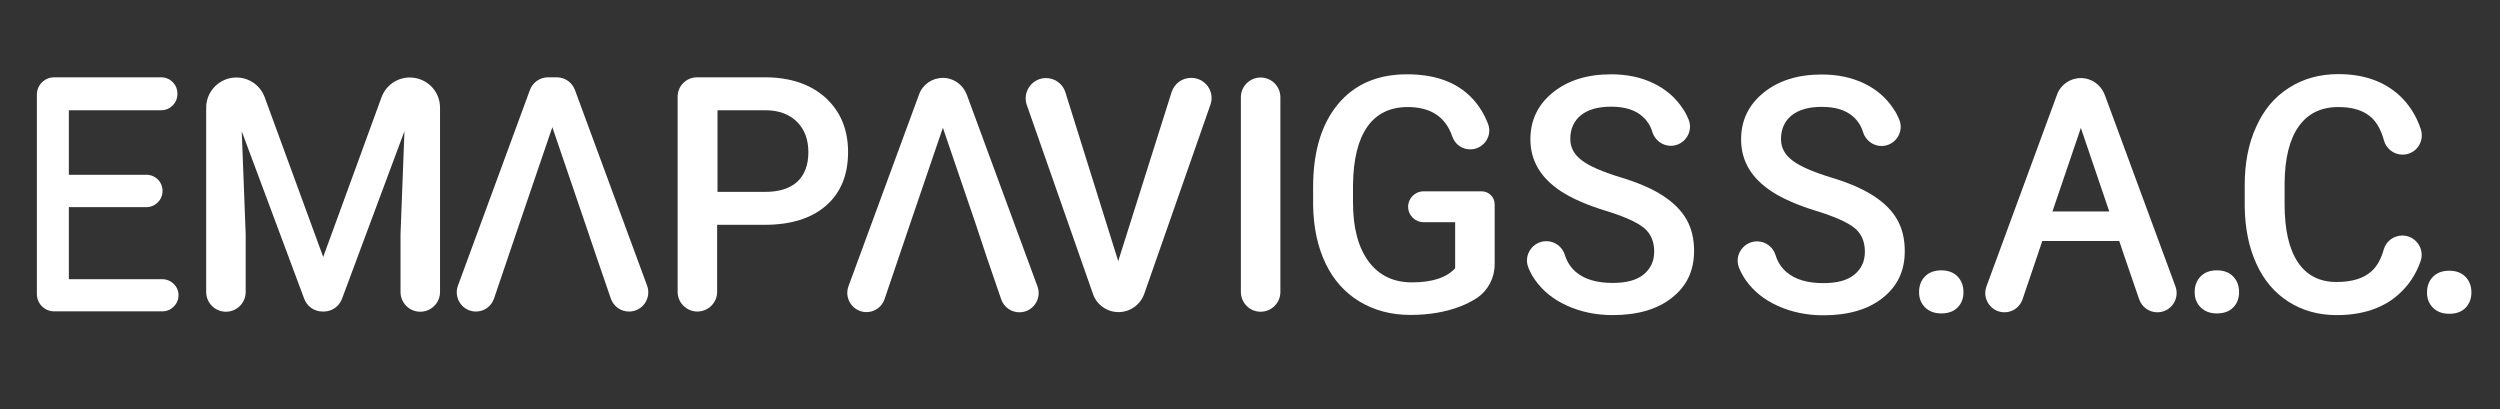<?xml version="1.0" encoding="utf-8"?>
<!-- Generator: Adobe Illustrator 20.1.0, SVG Export Plug-In . SVG Version: 6.00 Build 0)  -->
<svg version="1.1" id="Capa_1" xmlns="http://www.w3.org/2000/svg" xmlns:xlink="http://www.w3.org/1999/xlink" x="0px" y="0px"
	 viewBox="0 0 1328.9 217.5" style="enable-background:new 0 0 1328.9 217.5;" xml:space="preserve">
<rect x="0" y="0" width="1328.9" height="217.5" fill="#333333" stroke="none"/>
<style type="text/css">
	.st0{fill:#FFFFFF;}
</style>
<g>
	<path class="st0" d="M86.2,148.4H36.6v-38.3h41.2c4.7,0,8.6-3.8,8.6-8.6s-3.8-8.6-8.6-8.6H36.6V58.6h49.1c4.7,0,8.6-3.8,8.6-8.6
		v-0.3c0-4.7-3.8-8.6-8.6-8.6H28.8c-5.1,0-9.2,4.1-9.2,9.2v106c0,5.1,4.1,9.2,9.2,9.2h57.5c4.7,0,8.6-3.8,8.6-8.6v-0.2
		C94.8,152.2,91,148.4,86.2,148.4z"/>
	<path class="st0" d="M217.8,41.2L217.8,41.2c-6.7,0-12.7,4.2-15,10.5l-31,84.9l-31.1-84.9c-2.3-6.3-8.3-10.5-15-10.5h-0.1
		c-8.8,0-16,7.2-16,16v98c0,5.8,4.7,10.5,10.5,10.5s10.5-4.7,10.5-10.5v-30.6l-2.1-54.8l33.2,89c1.5,4.1,5.4,6.8,9.8,6.8h0.5
		c4.4,0,8.3-2.7,9.8-6.8L215,69.7l-2.1,54.9v30.6c0,5.8,4.7,10.5,10.5,10.5l0,0c5.8,0,10.5-4.7,10.5-10.5v-98
		C233.9,48.3,226.7,41.2,217.8,41.2z"/>
	<path class="st0" d="M439.1,109.3c7.8-6.8,11.7-16.3,11.7-28.5c0-11.9-4-21.5-11.9-28.8c-8-7.2-18.7-10.9-32.3-10.9h-36.1
		c-5.7,0-10.3,4.6-10.3,10.3v103.7c0,5.8,4.7,10.5,10.5,10.5s10.5-4.7,10.5-10.5v-35.6h25.2C420.4,119.5,431.3,116.1,439.1,109.3z
		 M381.3,58.6h25.9c7,0.1,12.5,2.2,16.5,6.2s6,9.4,6,16.1c0,6.8-2,12.1-5.9,15.7s-9.7,5.4-17.1,5.4h-25.3V58.6H381.3z"/>
	<path class="st0" d="M581,156.3c2,5.8,7.5,9.6,13.6,9.6s11.5-3.9,13.6-9.6l35.2-100.6c2.5-7-2.7-14.3-10.2-14.3h-0.1
		c-4.7,0-8.8,3-10.3,7.5l-28.4,89.9L566.3,49c-1.4-4.5-5.6-7.5-10.3-7.5l0,0c-7.4,0-12.6,7.3-10.2,14.3L581,156.3z"/>
	<path class="st0" d="M670.1,165.7c5.8,0,10.5-4.7,10.5-10.5V51.7c0-5.8-4.7-10.5-10.5-10.5s-10.5,4.7-10.5,10.5v103.5
		C659.6,161,664.3,165.7,670.1,165.7z"/>
	<path class="st0" d="M794.5,140.5v-31.9c0-3.8-3.1-6.9-6.9-6.9h-30.9c-4.5,0-8.2,3.7-8.2,8.2s3.7,8.2,8.2,8.2h16.8v24.5
		c-4.6,5-12.2,7.5-23,7.5c-9.8,0-17.5-3.7-23-11.1c-5.5-7.4-8.3-17.9-8.3-31.3v-9.6c0.2-13.5,2.7-23.7,7.6-30.7
		c4.9-7,12.1-10.5,21.5-10.5c12.2,0,20.1,5.2,23.7,15.7c1.4,4.1,5.2,6.8,9.5,6.8l0,0c7,0,12-7,9.5-13.5s-6.2-11.9-11-16.1
		c-7.9-6.9-18.6-10.3-32.1-10.3c-15.7,0-27.9,5.3-36.7,15.9S698,80.7,698,99.5v9.7c0.2,11.7,2.4,22,6.6,30.8
		c4.2,8.8,10.3,15.6,18.1,20.3s16.8,7.1,27,7.1c9.9,0,18.7-1.5,26.5-4.5c3.3-1.3,6.3-2.8,9-4.6C791.1,154.3,794.5,147.6,794.5,140.5
		z"/>
	<path class="st0" d="M1012.5,133.5c0-6.4-1.3-12-4-16.7c-2.7-4.8-6.9-9-12.6-12.7c-5.7-3.7-13.3-7-22.7-9.8
		c-9.4-2.9-16.2-5.8-20.3-8.9c-4.1-3-6.2-6.9-6.2-11.4c0-5.4,1.9-9.6,5.7-12.7c3.8-3,9.1-4.5,16-4.5c7.4,0,13.1,1.8,17,5.5
		c2.3,2.1,4,4.8,4.9,7.9c1.3,4.3,5.3,7.4,9.8,7.4c7.3,0,12.3-7.5,9.4-14.2c-0.8-1.9-1.7-3.7-2.9-5.4c-3.8-5.9-9-10.4-15.6-13.6
		s-14.1-4.8-22.6-4.8c-12.7,0-23,3.2-31,9.7s-11.9,14.8-11.9,24.8c0,11.5,5.5,20.7,16.6,27.9c5.8,3.7,13.5,7.1,23.3,10.1
		s16.5,6,20.3,9c3.7,3,5.6,7.2,5.6,12.7c0,5-1.8,9-5.5,12.1s-9.2,4.6-16.5,4.6c-8.5,0-15-1.9-19.6-5.8c-2.8-2.4-4.8-5.5-5.9-9.1
		c-1.3-4.3-5.3-7.3-9.8-7.3c-7.2,0-12.3,7.3-9.6,14c0.9,2.3,2.1,4.5,3.5,6.5c4.1,5.9,9.8,10.5,17.1,13.8s15.4,5,24.2,5
		c13.3,0,23.8-3.1,31.5-9.2C1008.7,152.1,1012.5,143.9,1012.5,133.5z"/>
	<path class="st0" d="M900.5,133.4c0-6.4-1.3-12-4-16.7c-2.7-4.8-6.9-9-12.6-12.7c-5.7-3.7-13.3-7-22.7-9.8
		c-9.4-2.9-16.2-5.8-20.3-8.9c-4.1-3-6.2-6.9-6.2-11.4c0-5.4,1.9-9.6,5.7-12.7c3.8-3,9.1-4.5,16-4.5c7.4,0,13.1,1.8,17,5.5
		c2.3,2.1,4,4.8,4.9,7.9c1.3,4.3,5.3,7.4,9.8,7.4c7.3,0,12.3-7.5,9.4-14.2c-0.8-1.9-1.7-3.7-2.9-5.4c-3.8-5.9-9-10.4-15.6-13.6
		s-14.1-4.8-22.6-4.8c-12.7,0-23,3.2-31,9.7S813.5,64,813.5,74c0,11.5,5.5,20.7,16.6,27.9c5.8,3.7,13.5,7.1,23.3,10.1s16.5,6,20.3,9
		c3.7,3,5.6,7.2,5.6,12.7c0,5-1.8,9-5.5,12.1s-9.2,4.6-16.5,4.6c-8.5,0-15-1.9-19.6-5.8c-2.8-2.4-4.8-5.5-5.9-9.1
		c-1.3-4.3-5.3-7.3-9.8-7.3c-7.2,0-12.3,7.3-9.6,14c0.9,2.3,2.1,4.5,3.5,6.5c4.1,5.9,9.8,10.5,17.1,13.8s15.4,5,24.2,5
		c13.3,0,23.8-3.1,31.5-9.2C896.7,152,900.5,143.8,900.5,133.4z"/>
	<path class="st0" d="M305.6,47.8c-1.5-4-5.3-6.7-9.6-6.7h-4.7c-4.3,0-8.1,2.7-9.6,6.7l-38.3,104.1c-2.4,6.6,2.5,13.7,9.6,13.7
		c4.4,0,8.2-2.8,9.6-6.9l7.5-22.1l5.9-17.4l17.6-51.6l17.6,51.6l5.9,17.4l7.6,22.1c1.4,4.1,5.3,6.9,9.6,6.9h0.1
		c7.1,0,12-7.1,9.6-13.7L305.6,47.8z"/>
	<path class="st0" d="M524.6,137l7.6,22.1c1.4,4.1,5.3,6.9,9.6,6.9h0.1c7.1,0,12-7.1,9.6-13.7l-37.6-102c-2-5.3-7-8.9-12.7-8.9l0,0
		c-5.7,0-10.8,3.5-12.7,8.9L451,152.2c-2.4,6.6,2.5,13.7,9.6,13.7c4.4,0,8.2-2.8,9.6-6.9l7.5-22.1l5.9-17.4l17.6-51.6l17.6,51.6
		L524.6,137z"/>
	<path class="st0" d="M1178.4,166.6c3.8,0,6.7-1.1,8.7-3.2c2.1-2.1,3.1-4.8,3.1-8.1s-1-6.1-3.1-8.3s-5-3.3-8.7-3.3s-6.6,1.1-8.7,3.3
		s-3.1,4.9-3.1,8.3s1.1,6,3.2,8.1C1171.9,165.5,1174.8,166.6,1178.4,166.6z"/>
	<path class="st0" d="M1040.6,163.4c2.1-2.1,3.1-4.8,3.1-8.1s-1-6.1-3.1-8.3s-5-3.3-8.7-3.3c-3.7,0-6.6,1.1-8.7,3.3
		s-3.1,4.9-3.1,8.3s1.1,6,3.2,8.1c2.1,2.1,5,3.2,8.6,3.2C1035.7,166.6,1038.6,165.5,1040.6,163.4z"/>
	<path class="st0" d="M1216.5,160.4c7.4,4.7,15.9,7.1,25.5,7.1c13.8,0,24.9-3.7,33.2-11.2c5.2-4.7,9.1-10.5,11.5-17.5
		c2.3-6.6-2.7-13.6-9.7-13.6c-4.6,0-8.6,3-9.9,7.4c-1.4,5.1-3.6,9-6.5,11.6c-4.2,3.8-10.4,5.7-18.6,5.7c-9,0-15.9-3.5-20.6-10.6
		s-7-17.3-7-30.8v-11c0.1-13.3,2.6-23.4,7.5-30.3s11.9-10.3,21.1-10.3c7.9,0,13.9,2,17.9,5.9c2.8,2.7,4.9,6.7,6.3,11.8
		c1.2,4.5,5.3,7.6,9.9,7.6c7,0,11.9-6.8,9.7-13.5c-2.4-7.3-6.3-13.3-11.5-18.1c-8.2-7.4-18.9-11.2-32.3-11.2
		c-9.9,0-18.7,2.4-26.3,7.3c-7.6,4.8-13.4,11.7-17.4,20.7c-4.1,8.9-6.1,19.3-6.1,31V110c0.2,11.5,2.2,21.5,6.2,30.2
		C1203.4,149,1209.1,155.7,1216.5,160.4z"/>
	<path class="st0" d="M1310.6,147.2c-2.1-2.2-5-3.3-8.7-3.3s-6.6,1.1-8.7,3.3s-3.1,4.9-3.1,8.3s1.1,6,3.2,8.1s5,3.2,8.6,3.2
		c3.8,0,6.7-1.1,8.7-3.2s3.1-4.8,3.1-8.1C1313.7,152.1,1312.7,149.4,1310.6,147.2z"/>
	<path class="st0" d="M1118.8,50.4c-2-5.3-7-8.9-12.7-8.9c-5.7,0-10.8,3.5-12.7,8.9l-37.5,101.9c-2.4,6.6,2.5,13.7,9.6,13.7
		c4.4,0,8.2-2.8,9.6-6.9l7.5-22.1l3-8.9h40.9l3,8.9l7.6,22.1c1.4,4.1,5.3,6.9,9.6,6.9h0.1c7.1,0,12-7.1,9.6-13.7L1118.8,50.4z
		 M1106.1,68l15.1,44.4H1091L1106.1,68z"/>
</g>
</svg>
